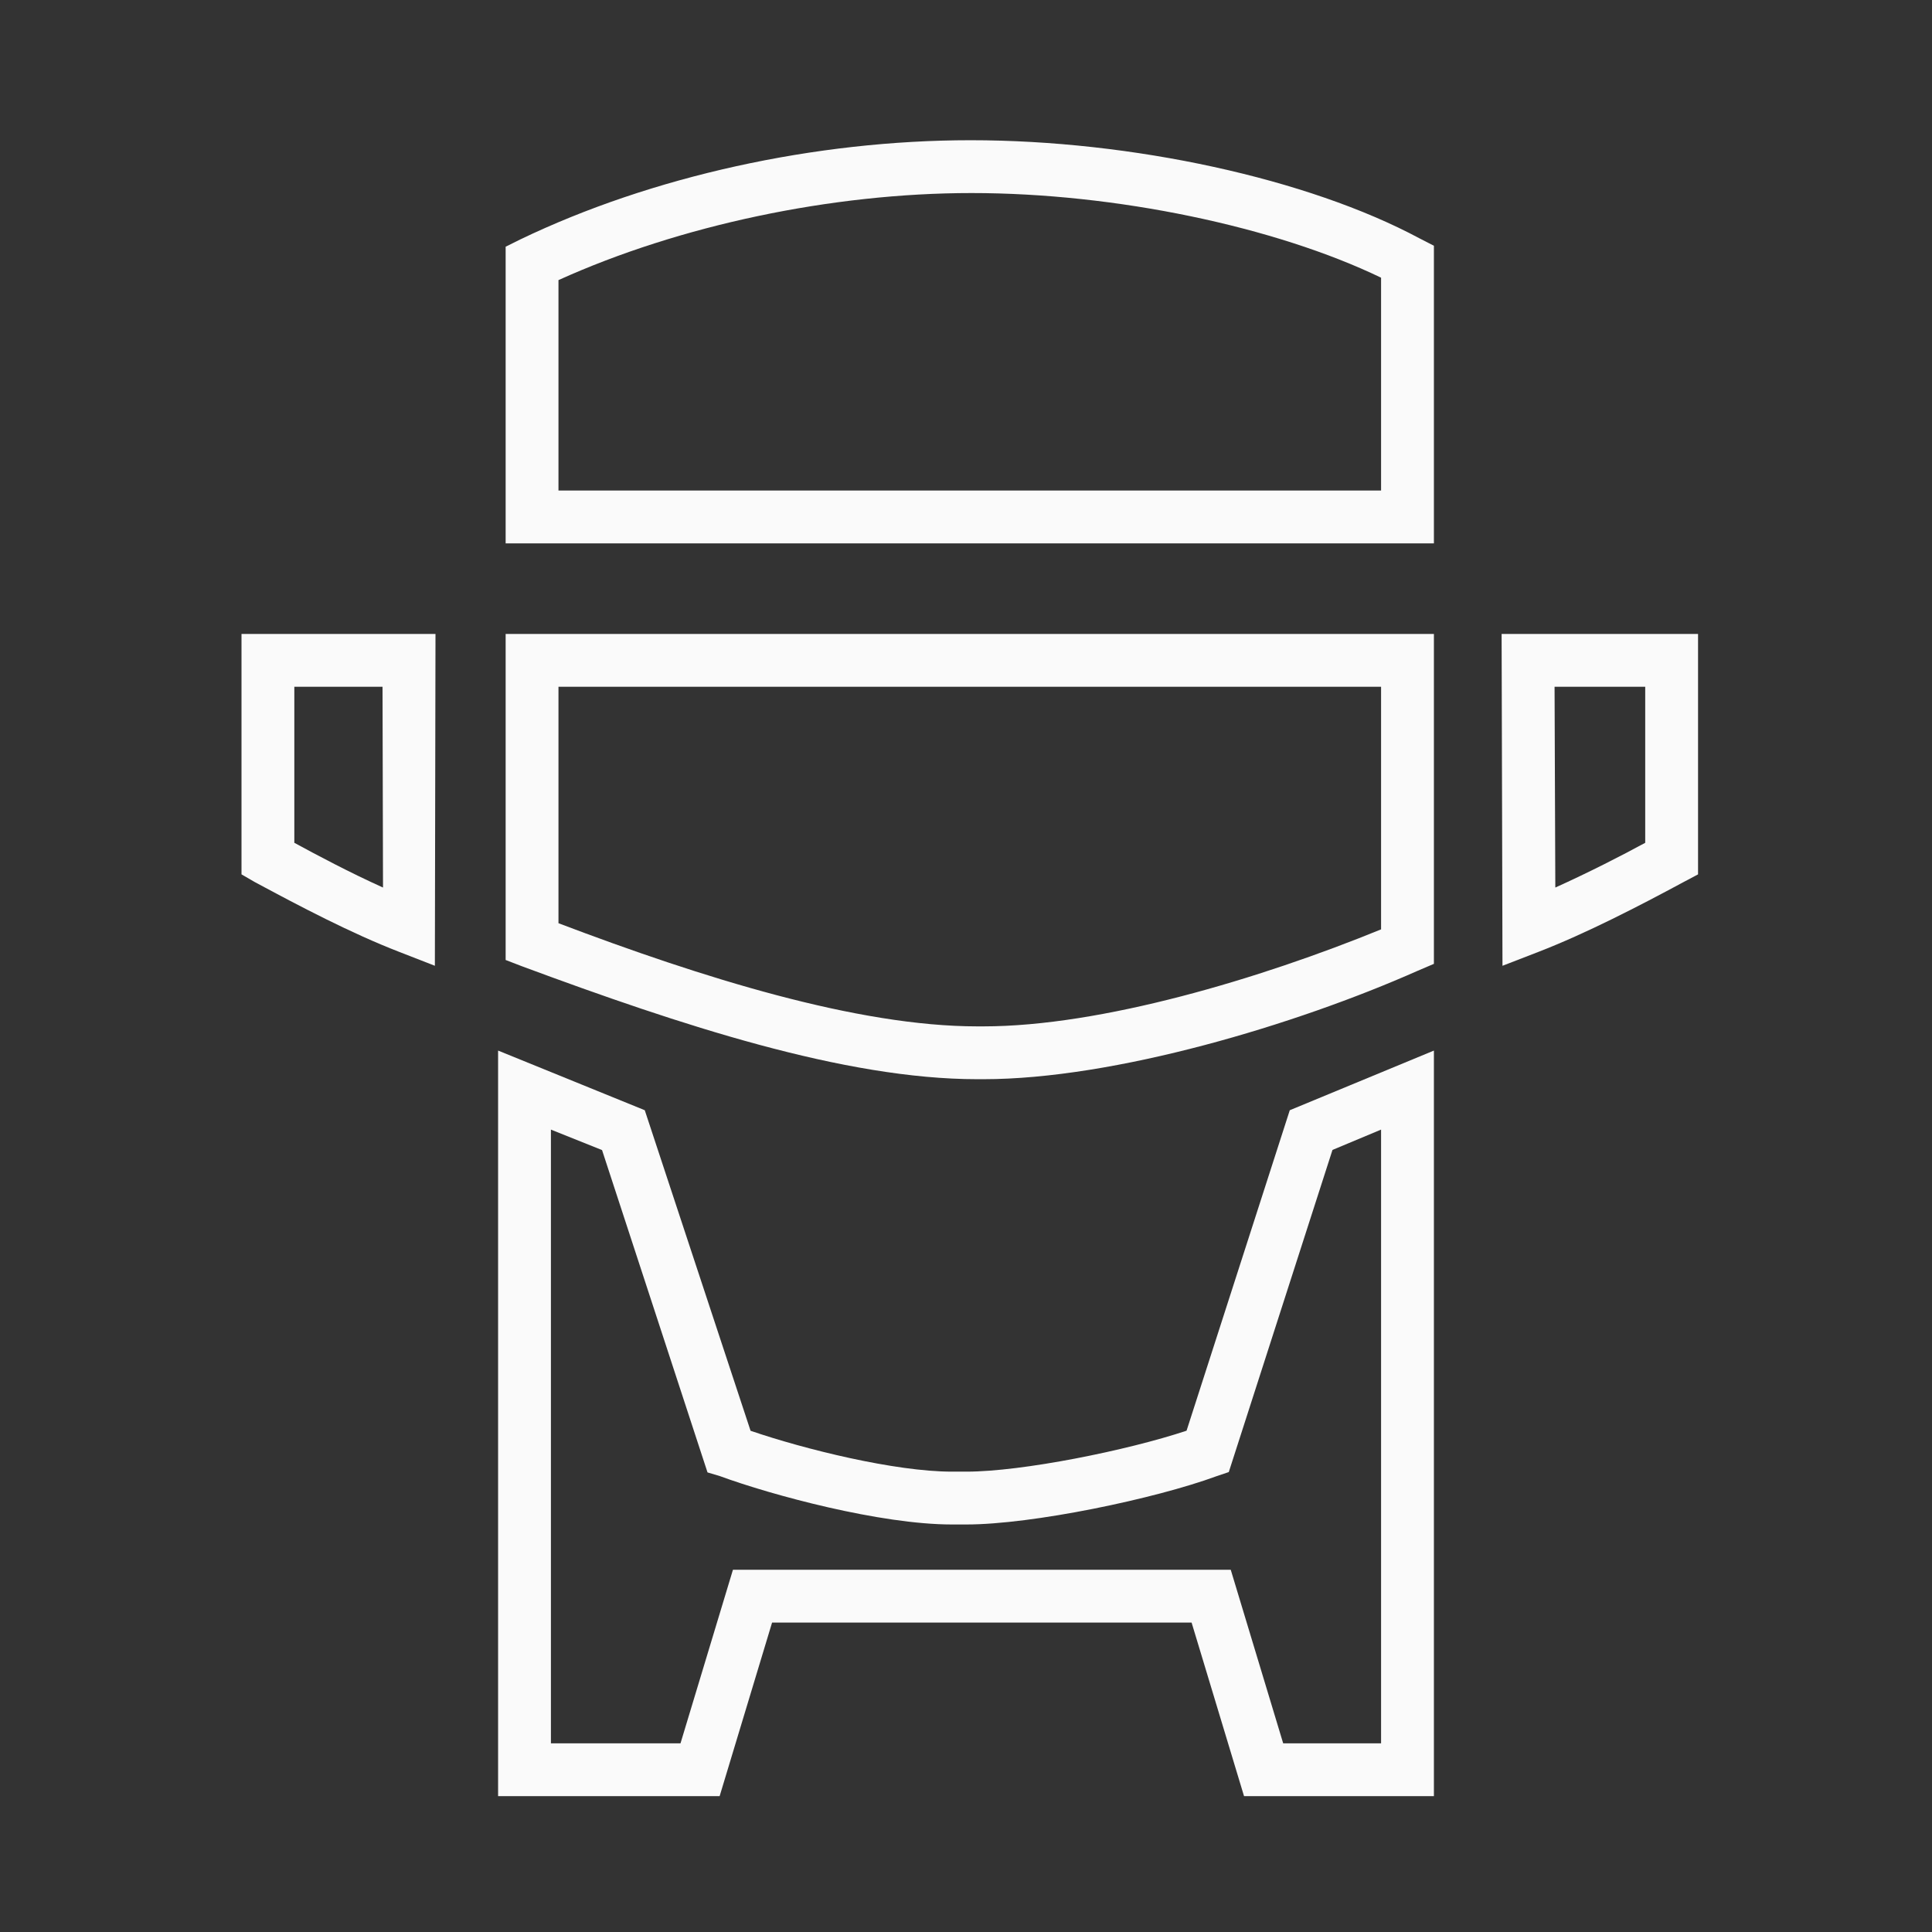<?xml version="1.0" encoding="iso-8859-1"?>
<!-- Generator: Adobe Illustrator 19.2.0, SVG Export Plug-In . SVG Version: 6.00 Build 0)  -->
<svg version="1.1" id="Lager_13" xmlns="http://www.w3.org/2000/svg" xmlns:xlink="http://www.w3.org/1999/xlink" x="0px" y="0px"
	 viewBox="0 0 256 256" style="enable-background:new 0 0 256 256;" xml:space="preserve">
<rect x="0" y="0" width="256" height="256" fill="#333333" stroke="none"/>
<g>
	<path style="fill:#FAFAFA;" d="M32,115.858l1.708,0.991c5.966,3.214,12.855,6.831,19.199,9.285l4.716,1.837L57.705,84H32V115.858z
		 M39,91h11.687l0.063,26.604c-4.429-1.998-8.75-4.295-11.75-5.929V91z"/>
	<path style="fill:#FAFAFA;" d="M198.971,84l0.115,43.972l4.749-1.837c6.348-2.456,13.33-6.071,19.296-9.285l1.869-0.991V84H198.971
		z M218,111.676c-3,1.634-7.481,3.93-11.912,5.929L205.988,91H218V111.676z"/>
	<path style="fill:#FAFAFA;" d="M129.513,143h0.774c17.357,0,41.453-7.213,57.552-14.361l2.161-0.924V84H67v43.203l2.202,0.847
		C90.139,135.814,111.866,143,129.513,143z M74,91h109v32.146C167,129.685,145.9,136,130.287,136h-0.774
		C113.589,136,93,129.536,74,122.33V91z"/>
	<path style="fill:#FAFAFA;" d="M190,32.563l-1.928-0.99c-14.726-7.893-38.09-12.993-59.461-12.993
		c-20.604,0-42.322,4.795-59.69,13.156L67,32.69V72h123V32.563z M183,65H74V37.116c16-7.244,36.209-11.536,54.732-11.536
		c19.11,0,40.268,4.466,54.268,11.215V65z"/>
	<path style="fill:#FAFAFA;" d="M157.225,189.576c-7.896,2.623-21.8,5.424-29.171,5.424h-1.92c-7.521,0-19.51-2.959-26.68-5.415
		l-14.019-42.475L66,139.206V238h29.355l6.949-23h55.589l6.949,23H190v-98.793l-19.098,7.904L157.225,189.576z M183,149.678V231
		h-12.972l-6.949-23h-65.96l-6.949,23H73v-81.323l6.775,2.716l13.974,42.709l1.648,0.492c6.836,2.514,21.265,6.407,30.734,6.407
		h1.92c8.727,0,24.999-3.399,33.173-6.406l1.596-0.539l13.741-42.685L183,149.678z"/>
</g>
</svg>
